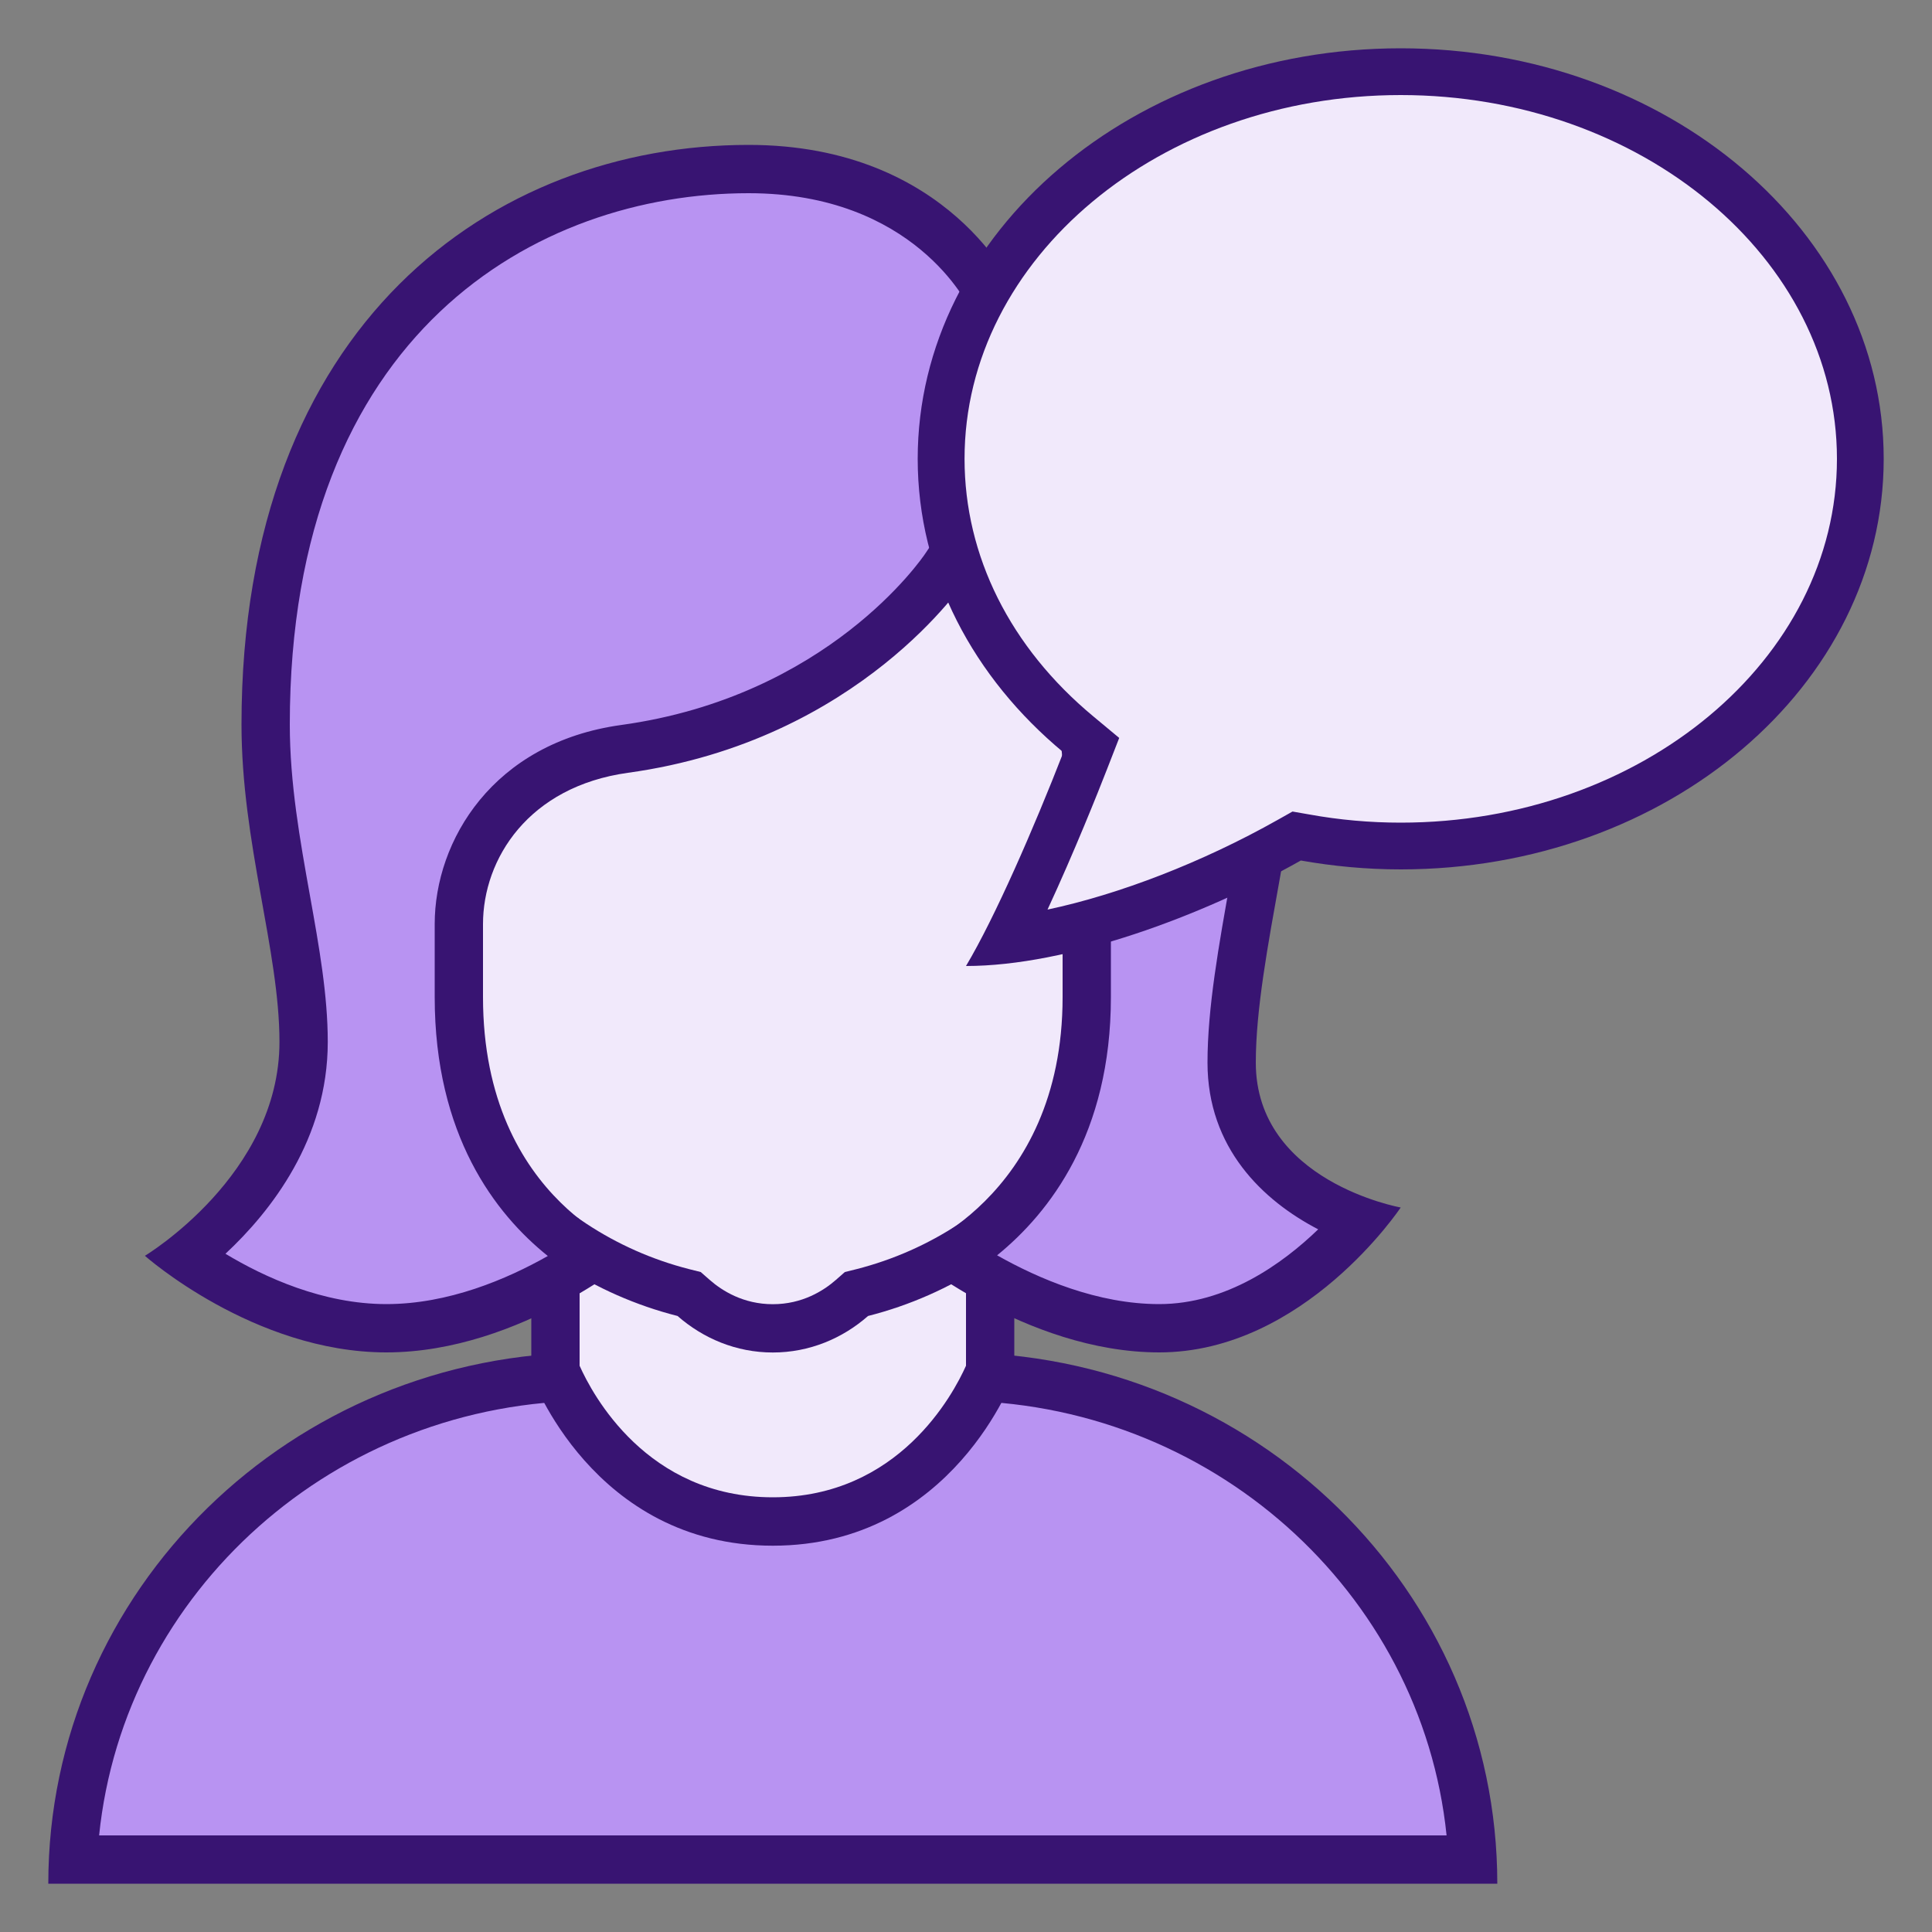 <svg width="20" height="20" viewBox="0 0 20 20" fill="none" xmlns="http://www.w3.org/2000/svg">
<rect x="0" y="0" width="20" height="20" fill="#808080" stroke="none"/>
<path d="M0.756 19.25C0.89 16.471 3.247 14.25 6.125 14.25H9.875C12.753 14.25 15.11 16.471 15.244 19.25H0.756Z" fill="#B893F2"/>
<path d="M9.875 14.5C12.528 14.5 14.716 16.477 14.975 19H1.026C1.284 16.477 3.472 14.5 6.125 14.5H9.875ZM9.875 14H6.125C3.018 14 0.5 16.462 0.5 19.5H15.5C15.5 16.462 12.982 14 9.875 14Z" fill="#381472"/>
<path d="M8 15.75C6.462 15.75 5.851 14.437 5.75 14.189V11.455H10.25V14.189C10.149 14.437 9.538 15.75 8 15.75Z" fill="#F1E9FB"/>
<path d="M10 11.705V14.138C9.868 14.433 9.303 15.5 8 15.5C6.694 15.5 6.13 14.43 6 14.138V11.705H10ZM10.5 11.205H5.5V14.236C5.5 14.236 6.133 16.001 8 16.001C9.867 16.001 10.5 14.236 10.5 14.236V11.205Z" fill="#381472"/>
<path d="M8 13.751C7.698 13.751 7.414 13.642 7.179 13.436L7.135 13.396L7.076 13.381C5.412 12.959 4.25 11.466 4.25 9.751V5.102C4.25 4.188 4.993 3.445 5.906 3.445H10.094C11.007 3.445 11.75 4.188 11.75 5.102V9.751C11.75 11.466 10.588 12.959 8.924 13.381L8.866 13.396L8.82 13.436C8.586 13.642 8.302 13.751 8 13.751Z" fill="#F1E9FB"/>
<path d="M10.094 3.695C10.869 3.695 11.5 4.326 11.5 5.102V9.751C11.5 11.351 10.415 12.744 8.863 13.139L8.746 13.168L8.655 13.248C8.524 13.363 8.304 13.501 8 13.501C7.696 13.501 7.476 13.363 7.345 13.248L7.254 13.168L7.138 13.139C5.585 12.744 4.5 11.351 4.5 9.751V5.102C4.5 4.326 5.131 3.695 5.907 3.695H10.094ZM10.094 3.195H5.906C4.854 3.195 4 4.049 4 5.102V9.751C4 11.619 5.283 13.184 7.014 13.623C7.279 13.855 7.621 14.001 8 14.001C8.379 14.001 8.722 13.855 8.986 13.623C10.717 13.184 12 11.619 12 9.751V5.102C12 4.049 11.146 3.195 10.094 3.195Z" fill="#381472"/>
<path d="M12 13.75C11.116 13.75 10.294 13.294 9.865 13.008C10.387 12.678 11.25 11.896 11.25 10.321V7.959C11.25 6.754 10.207 5.848 10.162 5.81L9.947 5.626L9.791 5.862C9.78 5.878 8.723 7.441 6.465 7.753C5.287 7.915 4.75 8.807 4.75 9.566V10.321C4.75 11.918 5.604 12.688 6.128 13.011C5.699 13.298 4.882 13.75 4 13.75C3.107 13.75 2.311 13.283 1.92 13.008C2.361 12.661 3.143 11.888 3.143 10.786C3.143 10.322 3.055 9.832 2.962 9.312C2.857 8.731 2.75 8.131 2.75 7.5C2.75 3.256 5.443 1.75 7.75 1.75C9.651 1.75 10.265 3.087 10.271 3.102L10.337 3.25H10.5C12.247 3.25 13.25 4.617 13.25 7C13.25 7.671 13.116 8.418 12.986 9.14C12.864 9.817 12.75 10.457 12.75 11C12.75 11.922 13.479 12.426 14.071 12.64C13.717 13.046 12.964 13.75 12 13.75Z" fill="#B893F2"/>
<path d="M7.75 2C9.463 2 10.021 3.158 10.043 3.203L10.175 3.5H10.5C12.112 3.5 13 4.743 13 7C13 7.649 12.868 8.384 12.74 9.097C12.617 9.784 12.5 10.434 12.5 11C12.5 11.883 13.072 12.428 13.646 12.726C13.275 13.084 12.694 13.5 12 13.5C11.363 13.5 10.752 13.238 10.322 12.995C10.866 12.553 11.5 11.736 11.5 10.322V7.96C11.5 6.641 10.373 5.662 10.325 5.62L9.896 5.256L9.583 5.724C9.543 5.785 8.568 7.21 6.431 7.505C5.104 7.688 4.5 8.702 4.5 9.566V10.321C4.5 11.752 5.127 12.566 5.671 13.002C5.245 13.243 4.641 13.5 4 13.5C3.344 13.5 2.737 13.222 2.334 12.979C2.805 12.54 3.393 11.79 3.393 10.786C3.393 10.3 3.303 9.798 3.208 9.268C3.106 8.698 3 8.109 3 7.5C3 3.441 5.559 2 7.75 2ZM7.75 1.5C5.106 1.5 2.5 3.347 2.5 7.5C2.5 8.727 2.893 9.841 2.893 10.786C2.893 12.164 1.5 13 1.5 13C1.5 13 2.627 14 4 14C5.397 14 6.606 12.972 6.606 12.972C6.606 12.972 5 12.459 5 10.322C5 10.015 5 10.041 5 9.567C5 8.89 5.471 8.143 6.5 8C8.908 7.668 10 6 10 6C10 6 11 6.856 11 7.96C11 8.482 11 9.464 11 10.322C11 12.418 9.393 12.973 9.393 12.973C9.393 12.973 10.613 14 12 14C13.502 14 14.5 12.5 14.5 12.5C14.5 12.5 13 12.232 13 11C13 9.905 13.5 8.324 13.5 7C13.5 4.12 12.117 3 10.5 3C10.5 3 9.836 1.5 7.75 1.5Z" fill="#381472"/>
<path d="M10.422 9.733C10.661 9.261 10.95 8.603 11.234 7.877L11.297 7.714L11.163 7.603C10.247 6.842 9.742 5.829 9.742 4.75C9.742 2.54 11.877 0.742 14.5 0.742C17.124 0.742 19.258 2.541 19.258 4.751C19.258 6.961 17.124 8.759 14.5 8.759C14.171 8.759 13.837 8.729 13.509 8.67L13.423 8.655L13.348 8.698C12.589 9.126 11.426 9.616 10.422 9.733Z" fill="#F1E9FB"/>
<path d="M14.5 0.984C16.99 0.984 19.016 2.674 19.016 4.75C19.016 6.827 16.99 8.516 14.5 8.516C14.184 8.516 13.865 8.488 13.552 8.431L13.38 8.401L13.229 8.486C12.445 8.928 11.584 9.259 10.844 9.416C11.118 8.825 11.366 8.204 11.459 7.965L11.586 7.639L11.318 7.416C10.458 6.702 9.985 5.755 9.985 4.75C9.984 2.674 12.01 0.984 14.5 0.984ZM14.5 0.5C11.739 0.5 9.5 2.403 9.5 4.75C9.5 5.941 10.079 7.017 11.008 7.788C10.7 8.578 10.301 9.495 10 10C11.049 10 12.444 9.485 13.466 8.908C13.8 8.967 14.146 9 14.5 9C17.262 9 19.5 7.097 19.5 4.75C19.5 2.403 17.262 0.5 14.5 0.5Z" fill="#381472"/>
</svg>

